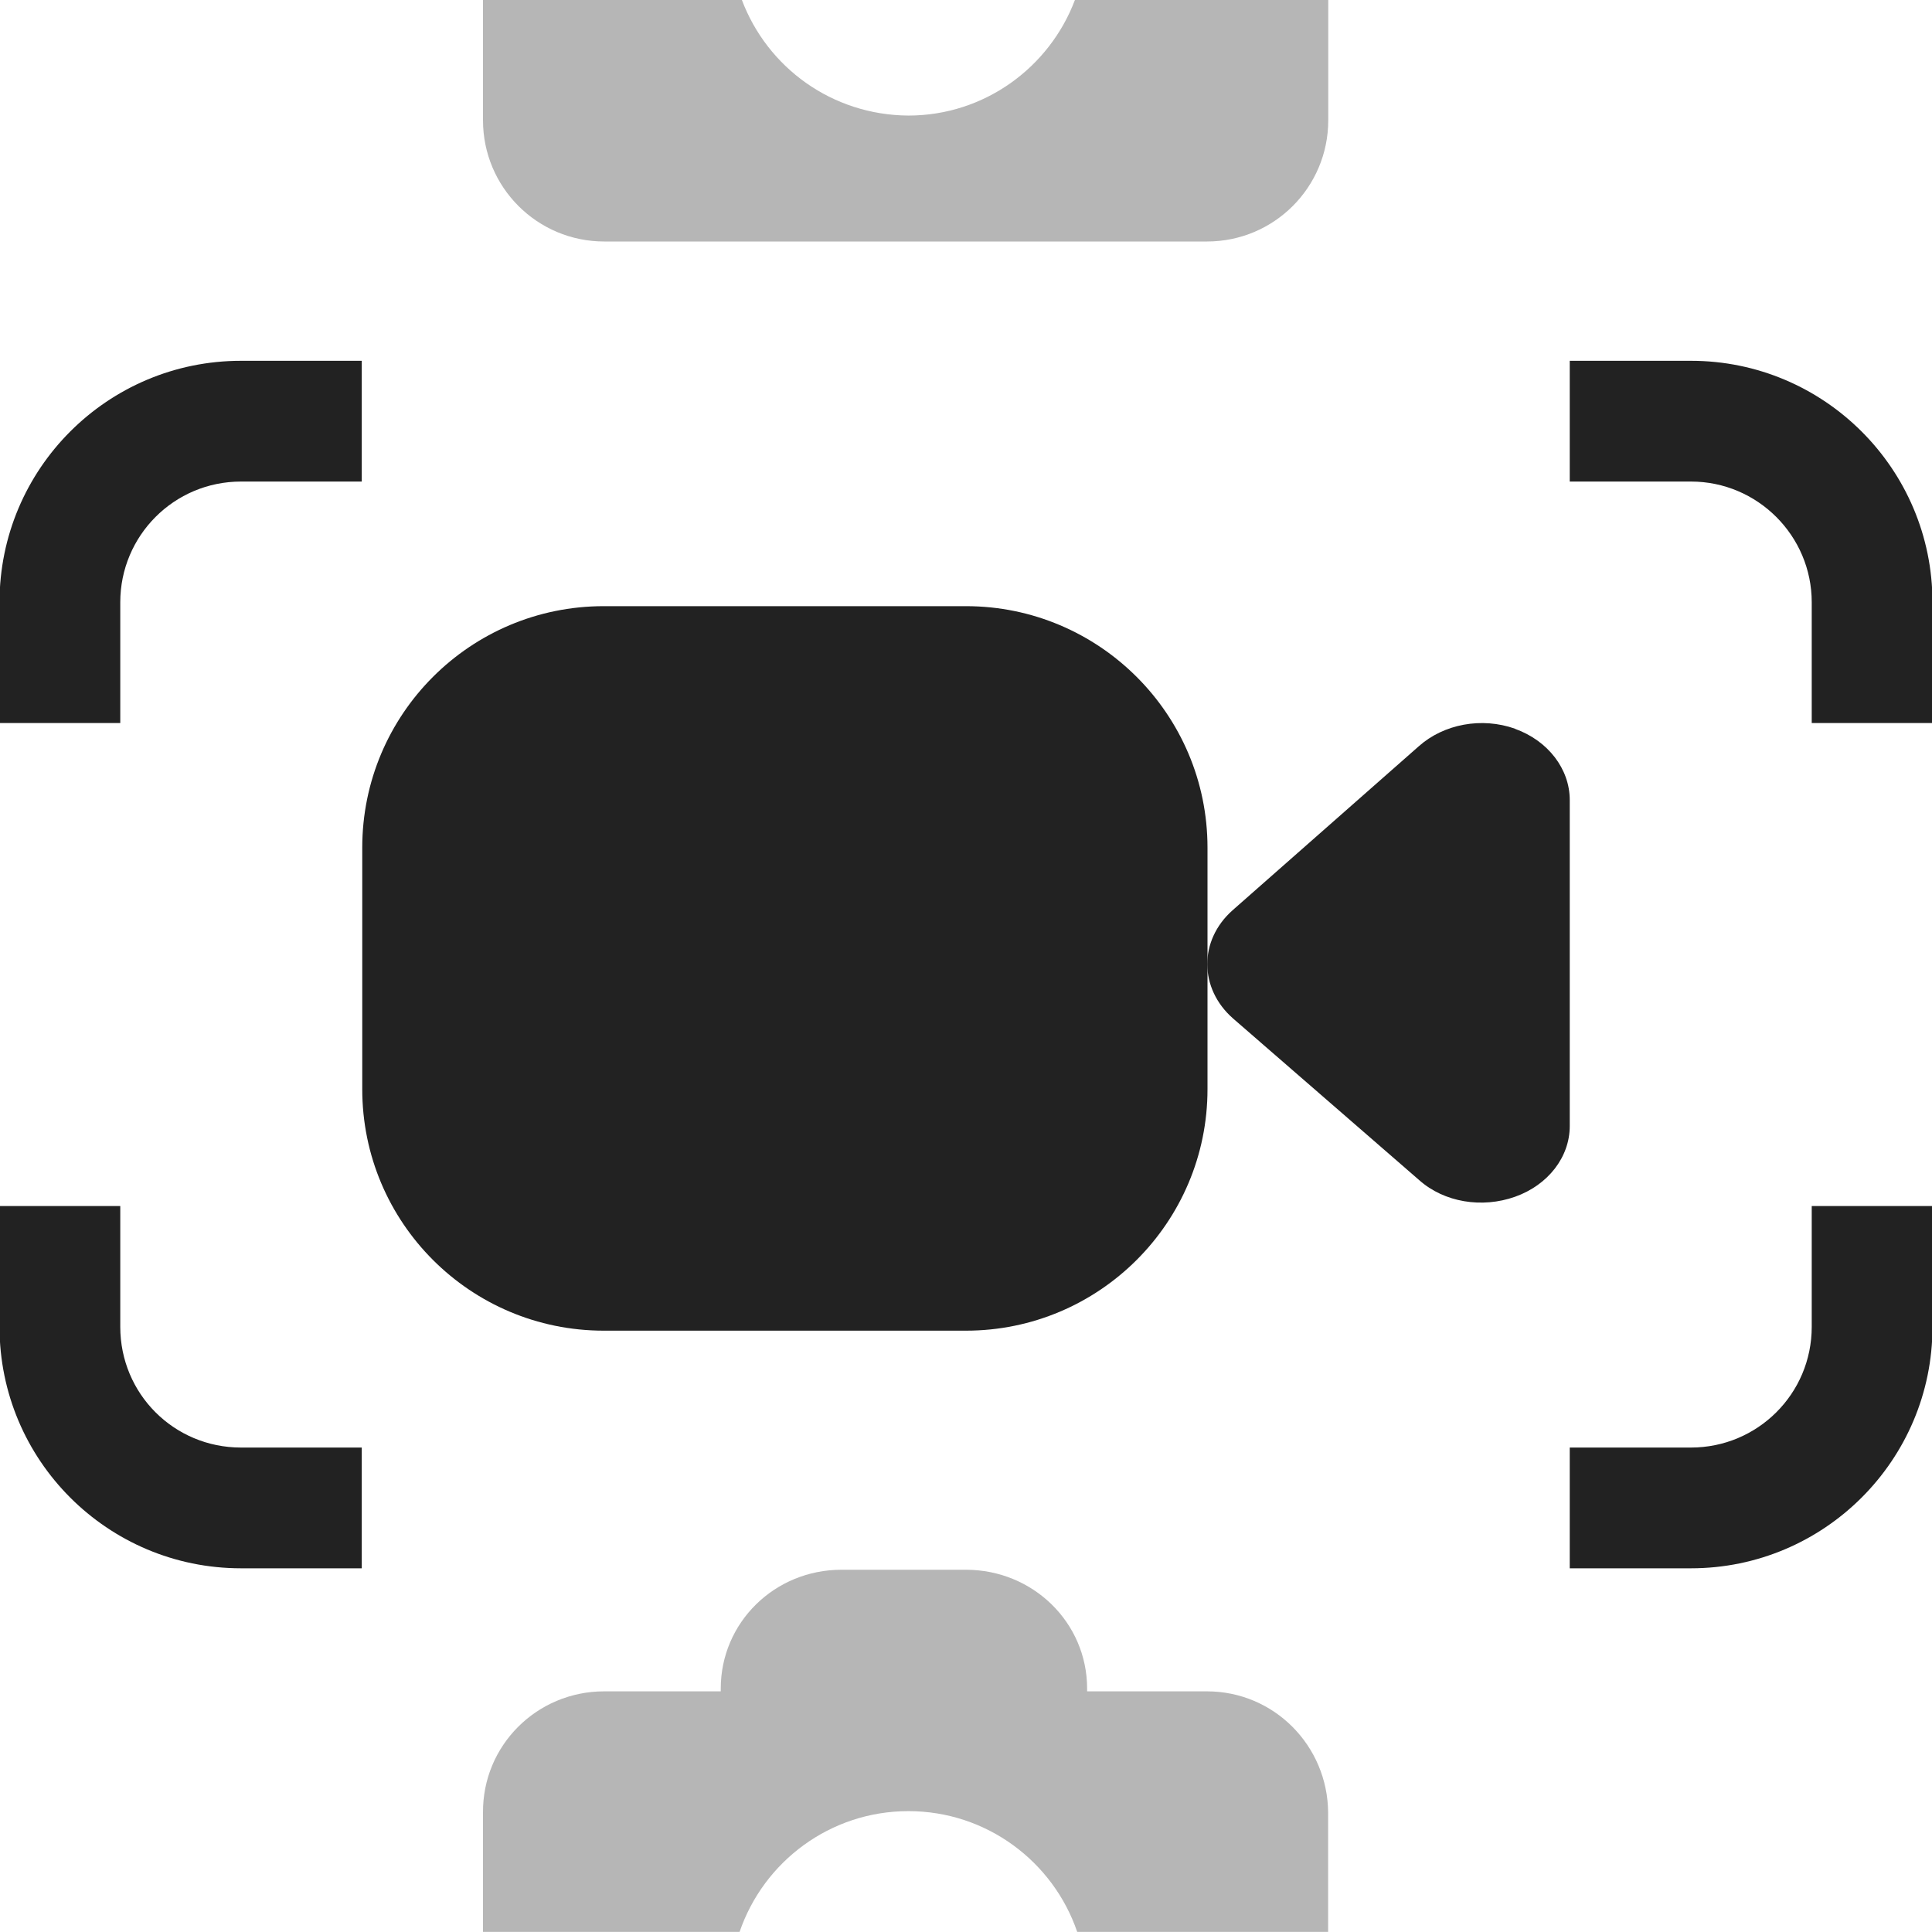<?xml version="1.0" encoding="UTF-8"?>
<svg height="16px" viewBox="0 0 16 16" width="16px" xmlns="http://www.w3.org/2000/svg">
    <g fill="#222222">
        <path d="m 5 5.02 h 3 c 1.102 0 2 0.895 2 2 v 2 c 0 1.105 -0.898 2 -2 2 h -3 c -1.105 0 -2 -0.895 -2 -2 v -2 c 0 -1.105 0.895 -2 2 -2 z m 0 0" fill-rule="evenodd"/>
        <path d="m 12.547 6.035 c -0.277 -0.098 -0.59 -0.039 -0.797 0.145 l -1.543 1.359 c -0.281 0.25 -0.277 0.648 0.004 0.895 l 1.543 1.34 c 0.207 0.184 0.52 0.234 0.793 0.137 s 0.453 -0.328 0.453 -0.586 v -2.699 c 0 -0.258 -0.18 -0.492 -0.453 -0.59 z m 0 0"/>
        <g fill-rule="evenodd">
            <path d="m 4 0 v 0.996 c 0 0.555 0.449 1.004 1.004 1.004 h 4.992 c 0.555 0 1.004 -0.449 1.004 -1.004 v -0.996 h -2.098 c -0.211 0.559 -0.75 0.957 -1.379 0.957 c -0.633 -0.004 -1.168 -0.398 -1.379 -0.957 z m 0 0" fill-opacity="0.329"/>
            <path d="m -0.004 4.988 v 1 h 1 v -1 c 0 -0.551 0.445 -1 1 -1 h 1 v -1 h -1 c -1.105 0 -2 0.895 -2 2 z m 0 0"/>
            <path d="m -0.004 10.988 v -1 h 1 v 1 c 0 0.555 0.445 1 1 1 h 1 v 1 h -1 c -1.105 0 -2 -0.895 -2 -2 z m 0 0"/>
            <path d="m 16.004 4.988 v 1 h -1 v -1 c 0 -0.551 -0.449 -1 -1 -1 h -1.004 v -1 h 1.004 c 1.102 0 2 0.895 2 2 z m 0 0"/>
            <path d="m 16.004 10.988 v -1 h -1 v 1 c 0 0.555 -0.449 1 -1 1 h -1.004 v 1 h 1.004 c 1.102 0 2 -0.895 2 -2 z m 0 0"/>
            <path d="m 6.969 13 c -0.555 0 -1 0.438 -1 0.984 v 0.023 h -0.965 c -0.559 0 -1.008 0.449 -1.004 1.004 v 0.988 h 2.125 c 0.199 -0.582 0.75 -1 1.398 -1 c 0.648 0 1.199 0.418 1.398 1 h 2.078 v -0.988 c -0.004 -0.555 -0.449 -1.004 -1.004 -1.004 h -0.992 v -0.023 c 0 -0.547 -0.449 -0.984 -1.004 -0.984 z m 0 0" fill-opacity="0.329"/>
        </g>
    </g>
</svg>
